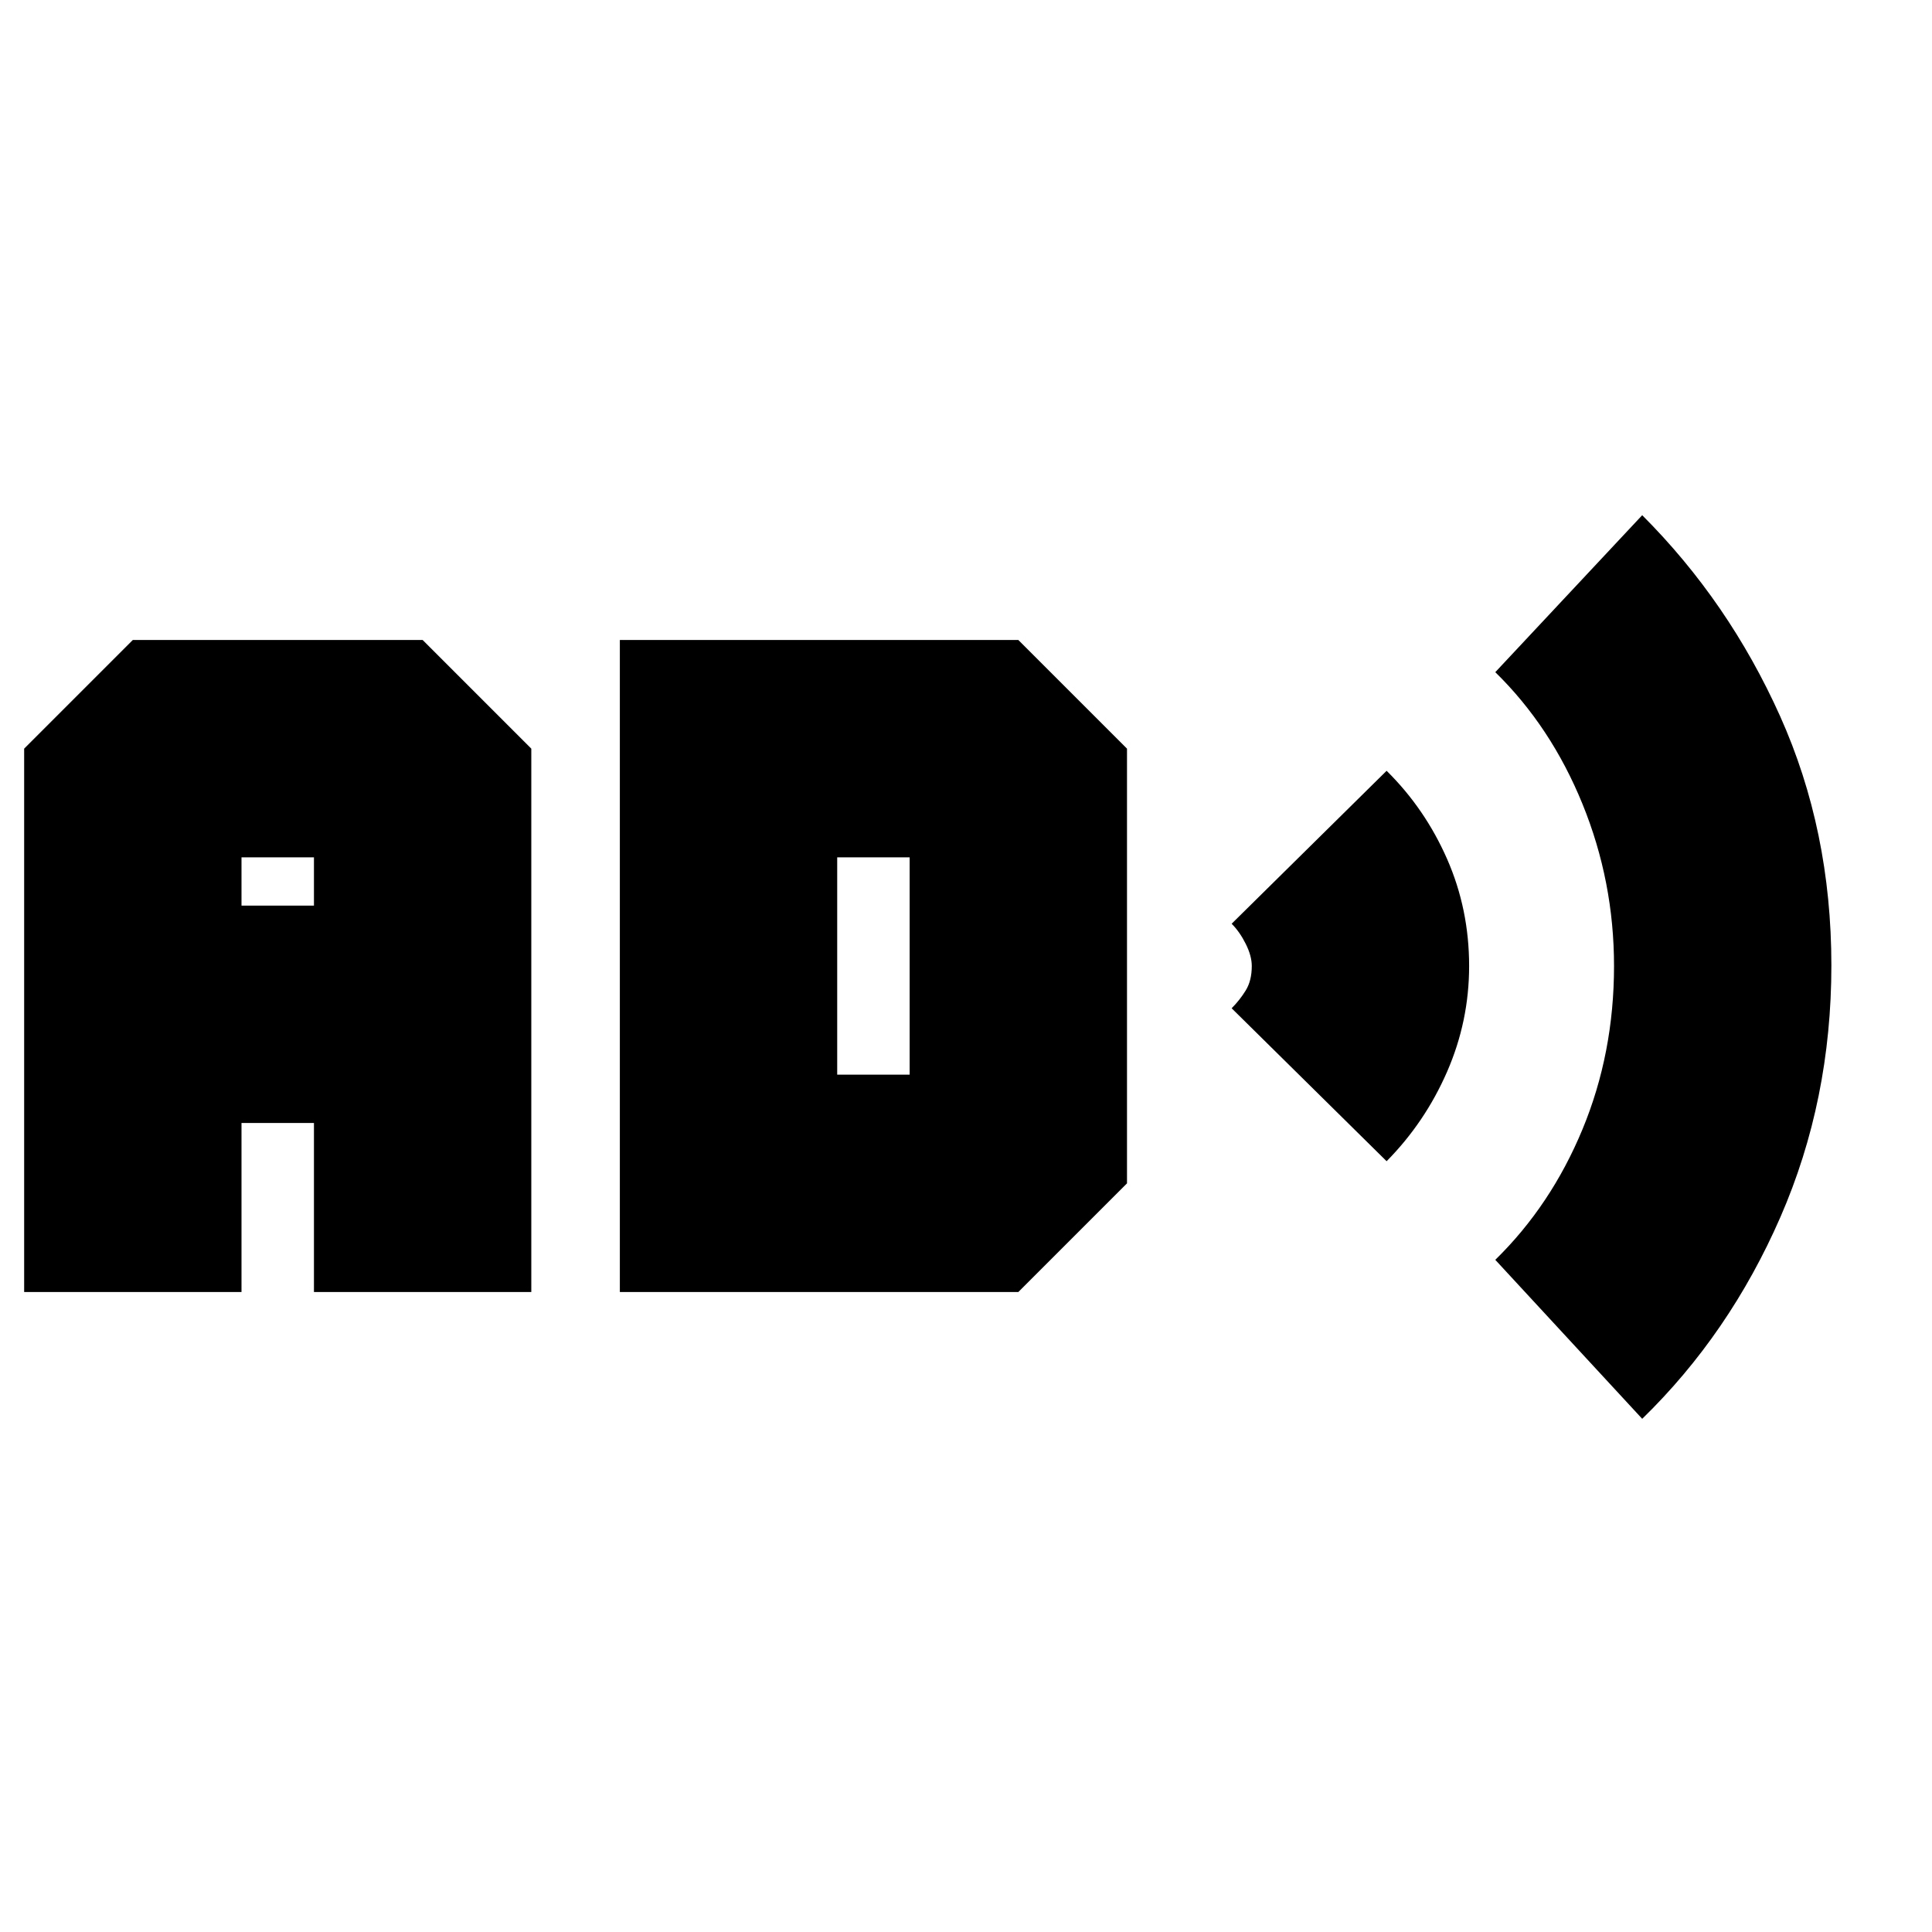 <svg xmlns="http://www.w3.org/2000/svg" height="20" viewBox="0 -960 960 960" width="20"><path d="M12-318v-270l54-54h144l54 54v270H156v-84h-36v84H12Zm108-192h36v-24h-36v24Zm188 192v-324h198l54 54v216l-54 54H308Zm108-108h36v-108h-36v108Zm273 43-77-76q4-4 7-8.864 3-4.863 3-12.136 0-5-3-11t-7-10l77-76q19.087 18.858 30.043 43.805Q730-508.249 730-480q0 27.433-10.957 52.552Q708.087-402.329 689-383Zm127 128-73-79q27.676-27.059 43.338-64.872Q802-436.686 802-480q0-42-15.662-80.471Q770.676-598.941 743-626l73-78q43 43 68.5 99.806Q910-547.387 910-480.339q0 67.047-25.317 125.086T816-255Z"/></svg>